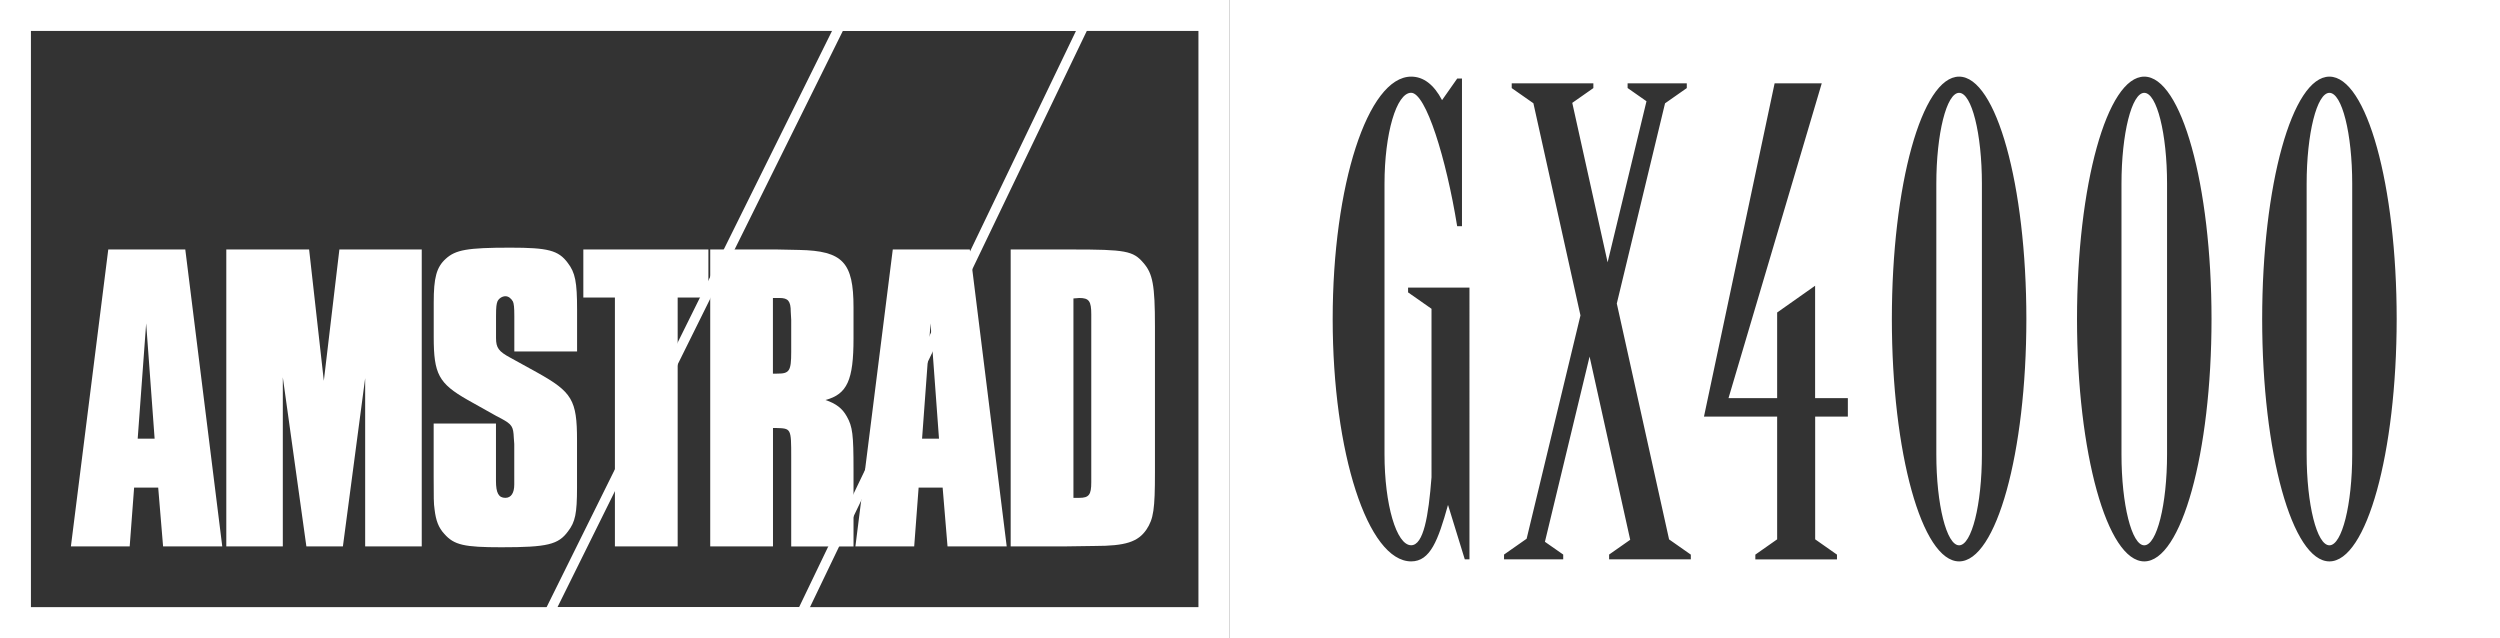 <?xml version="1.0" encoding="utf-8"?>
<!-- Generator: Adobe Illustrator 25.2.1, SVG Export Plug-In . SVG Version: 6.00 Build 0)  -->
<svg version="1.1" id="Layer_1" xmlns="http://www.w3.org/2000/svg" xmlns:xlink="http://www.w3.org/1999/xlink" x="0px" y="0px"
	 viewBox="0 0 3840 980" style="enable-background:new 0 0 3840 980;" xml:space="preserve">
<rect x="0" y="0" width="3840" height="980" fill="#333333" stroke="none"/>
<style type="text/css">
	.st0{fill:#FFFFFF;}
</style>
<g>
	<g>
		<g>
			<path class="st0" d="M1840.8,47.5v885.1H47.5V47.5H1840.8 M1888.2,0h-47.5H47.5H0v47.5v885.1V980h47.5h1793.3h47.5v-47.5V47.5V0
				L1888.2,0z"/>
		</g>
		<g>
			<g>
				<path class="st0" d="M1652.7,47.5l-425.3,885.1H856.3l438.3-885.1H1652.7 M1676.6,32.5h-23.8h-358.1h-9.3l-4.1,8.3L842.9,925.9
					l-10.7,21.7h24.2h371.1h9.4l4.1-8.5L1666.2,54L1676.6,32.5L1676.6,32.5z"/>
			</g>
		</g>
		<g>
			<path class="st0" d="M341.4,839.3h-90.9l-7.5-90.3H206l-6.8,90.3h-90.3l57.4-456.1h118.3L341.4,839.3z M224.5,496.7l-13,177.1h26
				L224.5,496.7z"/>
			<path class="st0" d="M647.7,839.3h-86.8V580.8l-34.2,258.5h-56.1l-36.2-259.8v259.8h-86.8V383.2h127.2l22.6,201.7l23.9-201.7
				h126.5V839.3z"/>
			<path class="st0" d="M790,539.8v-54c0-14.4-0.7-19.1-2.1-22.6c-2.7-4.8-6.8-8.2-11.6-8.2c-4.8,0-10.3,3.4-12.3,8.2
				c-1.4,4.1-2.1,7.5-2.1,22.6v33.5c0,15,4.1,20.5,21.9,30.1l41,22.6c54,30.1,61.5,42.4,61.5,103.9V749c0,39.7-2.7,52.6-13.7,67
				c-15,20.5-31.5,24.6-102.6,24.6c-56.8,0-72.5-3.4-87.5-20.5c-8.9-9.6-13-20.5-15-37.6c-1.4-8.9-1.4-19.1-1.4-49.9v-82.1h95.7
				v76.6v11.6c0,18.5,4.1,26,14.4,26c8.9,0,13.7-7.5,13.7-20.5v-11.6V682l-0.7-9.6c-0.7-17.1-2.7-20.5-19.1-29.4
				c-6.2-3.4-10.9-5.5-11.6-6.2l-40.3-22.6c-44.4-25.3-52-39.7-52-96.4v-53.3c0-37.6,4.1-54,18.5-67c15-13.7,32.8-17.1,99.1-17.1
				c58.1,0,73.9,4.1,88.2,23.3c11.6,15,14.4,29.4,14.4,71.8v64.3H790z"/>
			<path class="st0" d="M1040.9,839.3h-96.4V457H896v-73.8h192.1V457h-47.2V839.3z"/>
			<path class="st0" d="M1193.4,383.2l34.2,0.7c67,1.4,83.4,19.1,83.4,88.2v47.9c0,63.6-9.6,85.5-43.1,94.4
				c16.4,5.5,26,13,32.8,25.3c8.9,15.7,10.3,28,10.3,81.4v118.3h-95.7V702.5c0-45.1,0-44.4-23.9-45.1c-1.4,0-2.1,0-4.1,0v181.9
				h-96.4V383.2H1193.4z M1194.1,573.9c18.5,0,21.2-4.1,21.2-33.5v-49.2l-0.7-12.3c0-16.4-4.1-21.2-17.1-21.2h-6.2h-4.1v116.2
				C1190.7,573.9,1192.7,573.9,1194.1,573.9z"/>
			<path class="st0" d="M1546.3,839.3h-90.9l-7.5-90.3h-36.9l-6.8,90.3h-90.3l57.4-456.1h118.3L1546.3,839.3z M1429.3,496.7
				l-13,177.1h26L1429.3,496.7z"/>
			<path class="st0" d="M1646.1,383.2c82.7,0,94.4,2.1,110.1,20.5c14.4,16.4,17.8,34.2,17.8,97.1v225c0,56.1-2.1,71.1-13,87.5
				c-13,19.1-32.1,25.3-79.3,25.3l-48.6,0.7h-80.7V383.2H1646.1z M1657.7,764.7c15,0,18.5-4.8,18.5-23.9c0-2.7,0-4.8,0-9.6
				c0-7.5,0-15.7,0-22.6v-214V483c0-20.5-3.4-25.3-18.5-25.3c-2.1,0-5.5,0.7-8.9,0.7v306.3C1652.3,764.7,1655.7,764.7,1657.7,764.7z
				"/>
		</g>
	</g>
	<g>
		<path class="st0" d="M3293.6,142.6c-19.3,0-35,62.6-35,139.8v415.4c0,77.2,15.7,139.8,35,139.8c19.3,0,35-62.6,35-139.8V282.3
			C3328.6,205.1,3312.9,142.6,3293.6,142.6z"/>
		<path class="st0" d="M3578,142.6c-19.3,0-35,62.6-35,139.8v415.4c0,77.2,15.7,139.8,35,139.8s35-62.6,35-139.8V282.3
			C3613,205.1,3597.3,142.6,3578,142.6z"/>
		<path class="st0" d="M3009.2,142.6c-19.3,0-35,62.6-35,139.8v415.4c0,77.2,15.7,139.8,35,139.8c19.3,0,35-62.6,35-139.8V282.3
			C3044.2,205.1,3028.5,142.6,3009.2,142.6z"/>
		<path class="st0" d="M1888.2,0v980H3840V0H1888.2z M2257.2,859.1h-7.3l-25.6-83.1h-0.3c-15,53.8-27.1,86.3-56.4,86.3
			C2101,862.3,2047,695.6,2047,490c0-205.6,54-372.3,120.6-372.3c18.9,0,34.9,12.3,47.4,36.1l23.3-33.2h7.3v226.8c0,0-4.1,0-6.2,0
			c-0.3,0-0.6,0-0.8,0c-0.2,0-0.4,0-0.4,0c-16.9-104.4-48.1-204.9-70.7-204.9c-22.6,0-40.9,62.6-40.9,139.8v415.4
			c0,77.2,18.3,139.8,40.9,139.8c19,0,26.7-44.4,31.3-104.5V474.3l-36-25.2v-7.3h94.3V859.1z M2597,859.1h-125.4v-7.3l32.4-22.7
			l-62.4-281.4L2373,832.2l28.1,19.6v7.3h-90.9v-7.3l34.7-24.3l82.7-343l-72.3-325.9l-33.3-23.3V128h125.4v7.3L2415,158l54.3,244.9
			l59.7-247.4l-29-20.3V128h90.9v7.3l-33.4,23.4l-74.1,307.5l80.3,362.3l33.4,23.4V859.1z M2838.4,639.9h-50.3v188.5l33.5,23.5v7.3
			h-125.4v-7.3l33.5-23.5V639.9h-112.4L2725.8,128h72.4l-143.2,483.5h74.7V480l58.3-41.1v172.6h50.3V639.9z M3009.2,862.3
			c-57,0-103.3-166.7-103.3-372.3c0-205.6,46.2-372.3,103.3-372.3c57,0,103.3,166.7,103.3,372.3
			C3112.5,695.6,3066.2,862.3,3009.2,862.3z M3293.6,862.3c-57,0-103.3-166.7-103.3-372.3c0-205.6,46.2-372.3,103.3-372.3
			c57,0,103.3,166.7,103.3,372.3C3396.9,695.6,3350.6,862.3,3293.6,862.3z M3578,862.3c-57,0-103.3-166.7-103.3-372.3
			c0-205.6,46.2-372.3,103.3-372.3s103.3,166.7,103.3,372.3C3681.2,695.6,3635,862.3,3578,862.3z"/>
	</g>
</g>
</svg>
